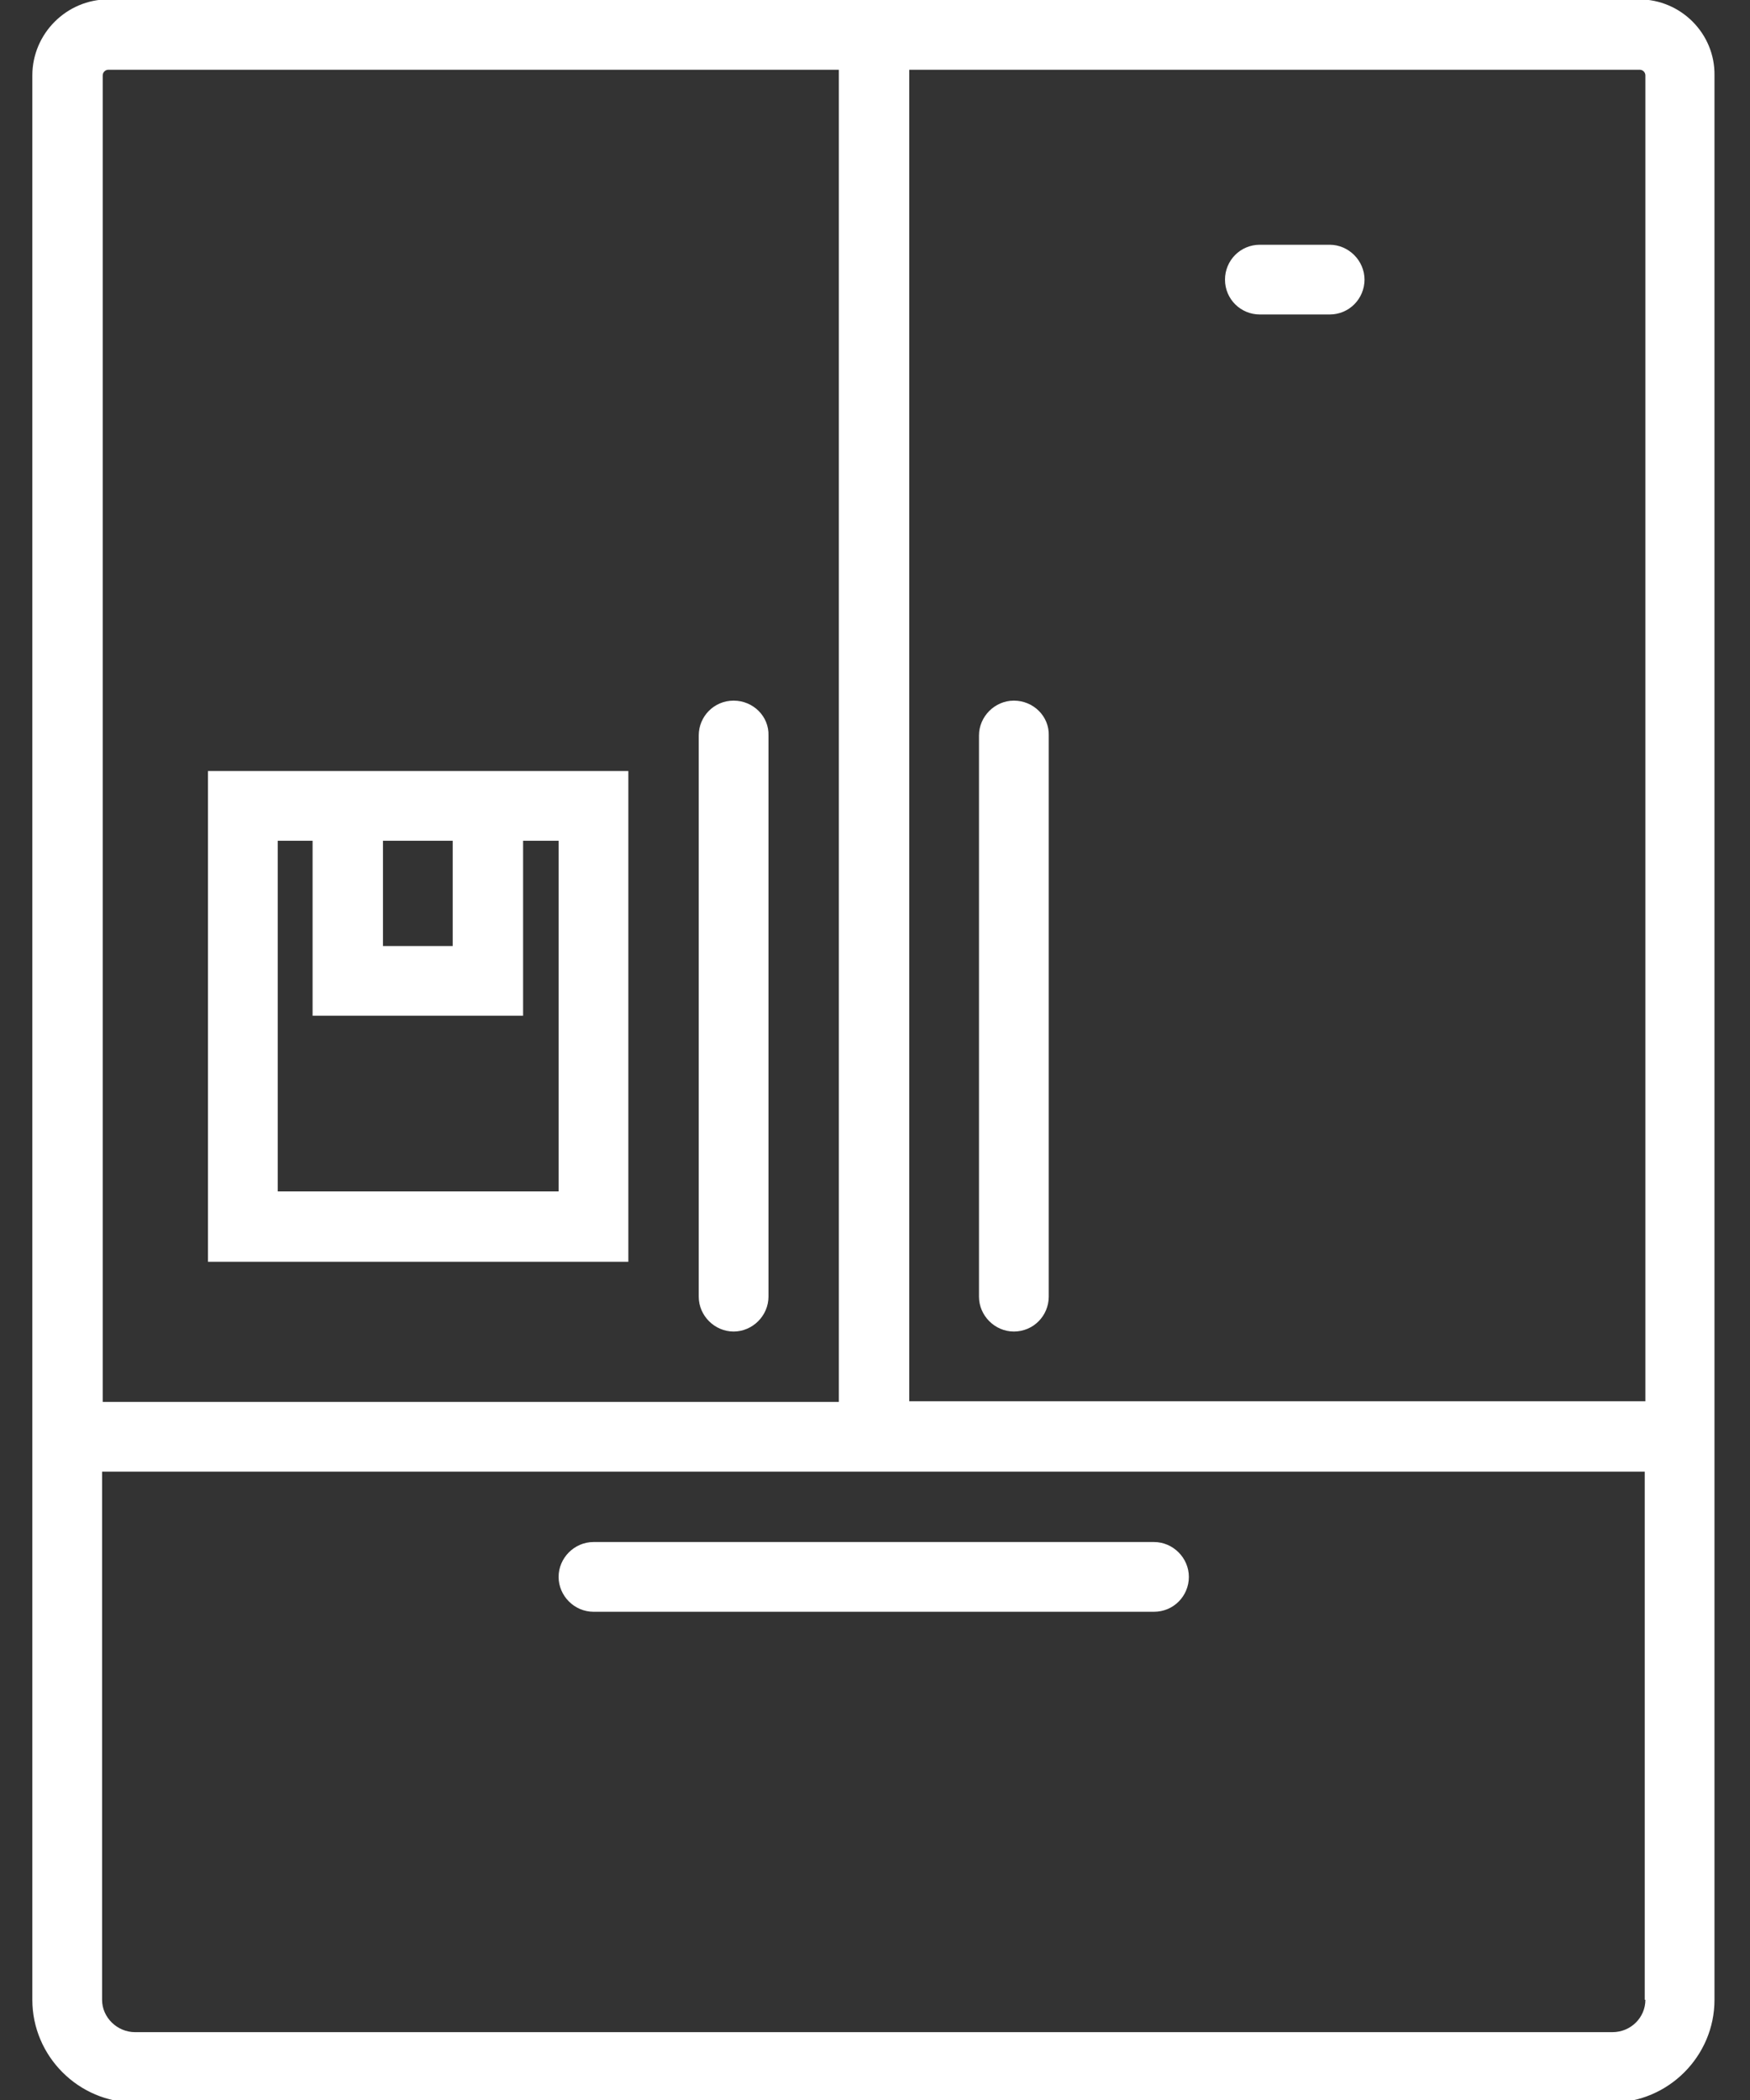 <svg xmlns="http://www.w3.org/2000/svg" fill="#fff" xmlns:xlink="http://www.w3.org/1999/xlink" width="276" height="331.2"><rect width="100%" height="100%" fill="#333333" stroke="none"/><path d="M209.7 38.6h-11c-3.1 0-5.5 2.5-5.5 5.5 0 3.1 2.5 5.5 5.5 5.5h11c3.1 0 5.5-2.5 5.5-5.5s-2.5-5.5-5.5-5.5zm-121.6 94v55.3H43.8v-55.3h5.5v27.6h33.2v-27.6h5.6zm-27.7 0h11v16.6h-11v-16.6zm-11-11H32.8V199h66.3v-77.4H49.4zm66.3-11.1c-3.1 0-5.5 2.5-5.5 5.5v88.5c0 3 2.5 5.5 5.5 5.5s5.5-2.5 5.5-5.5V116c.1-3-2.4-5.5-5.5-5.5zm44.2 0c-3 0-5.5 2.5-5.5 5.5v88.5c0 3 2.5 5.5 5.5 5.5 3.1 0 5.5-2.5 5.5-5.5V116c.1-3-2.4-5.5-5.5-5.5z"/><defs><path id="a" d="M0-.1h276v331.3H0z"/></defs><clipPath id="b"><use xlink:href="#a" overflow="visible"/></clipPath><path clip-path="url(#b)" d="M88.1 248.7c0 3 2.5 5.5 5.5 5.5H182c3.1 0 5.5-2.5 5.5-5.5s-2.5-5.5-5.5-5.5H93.6c-3 0-5.5 2.5-5.5 5.5z"/><path clip-path="url(#b)" d="M143.4 221.1V11h115.2c.5 0 .9.4.9.9V221H143.4zm116.1 94.3c0 2.8-2.3 5.1-5.2 5.1h-233c-2.8 0-5.2-2.3-5.2-5.1v-83.3h243.3v83.3zM16.2 11.9c0-.5.4-.9.9-.9h115.2v210.1H16.2V11.9zm242.3-12H17.1c-6.6 0-12 5.4-12 12v303.5c0 8.9 7.3 16.2 16.2 16.2h232.9c8.9 0 16.2-7.3 16.2-16.2V11.9c.1-6.6-5.3-12-11.9-12z"/></svg>